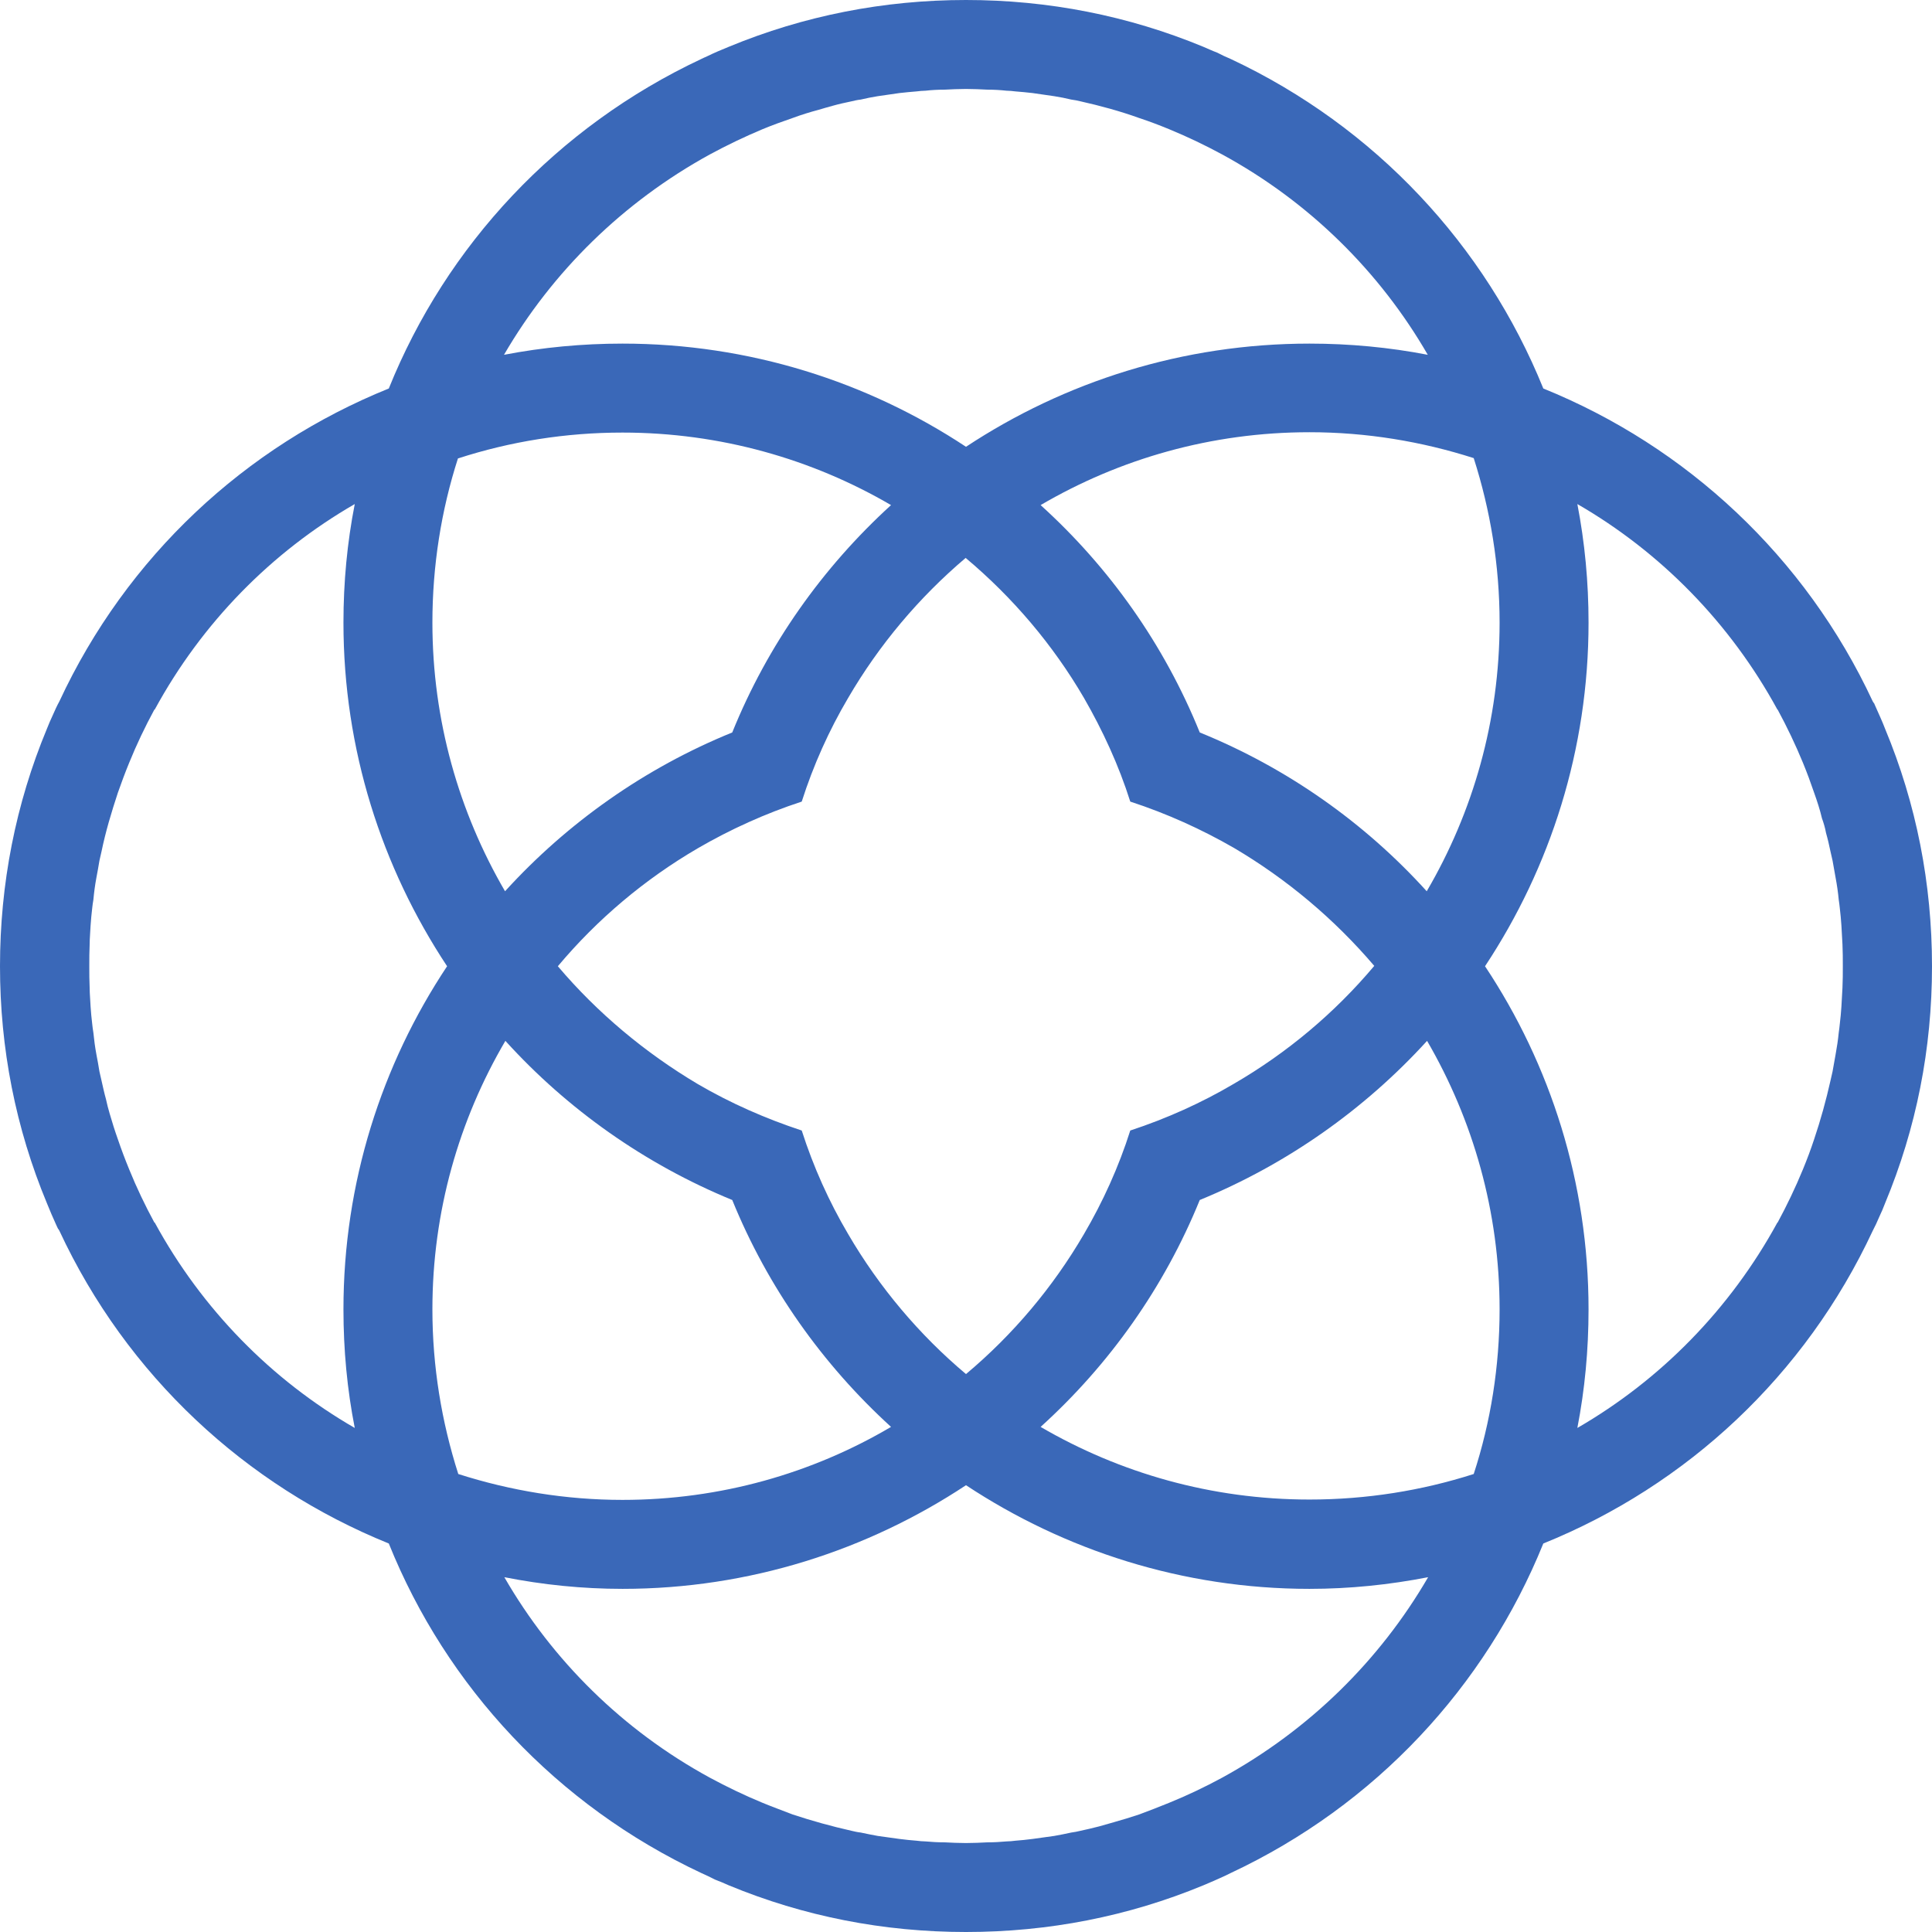 <svg width="348" height="348" viewBox="0 0 348 348" fill="none" xmlns="http://www.w3.org/2000/svg">
<path d="M339.537 131.24C345.186 144.807 348 159.173 348 174.042C348 188.911 345.186 203.193 339.537 216.76C339.243 217.558 338.865 218.419 338.487 219.217C338.13 220.078 337.752 220.876 337.332 221.674C325.174 247.758 303.818 267.584 277.988 278.022C267.552 303.812 247.728 325.171 221.689 337.373C221.332 337.562 221.017 337.688 220.66 337.877C219.358 338.486 218.077 339.032 216.734 339.599C203.231 345.186 188.867 348 174 348C159.133 348 144.79 345.186 131.287 339.599C130.427 339.221 129.629 338.864 128.768 338.549C127.907 338.108 127.172 337.751 126.311 337.373C100.293 325.171 80.406 303.812 70.033 278.022C44.245 267.584 22.826 247.758 10.689 221.674C10.626 221.548 10.563 221.485 10.5 221.359C10.437 221.359 10.437 221.296 10.437 221.296C10.311 221.065 10.248 220.876 10.122 220.624C9.576 219.406 8.967 218.041 8.463 216.76C2.814 203.193 0 188.827 0 174.042C0 159.257 2.814 144.807 8.463 131.24C8.778 130.442 9.135 129.602 9.513 128.804C9.891 127.943 10.248 127.145 10.689 126.347C22.826 100.242 44.182 80.416 70.033 69.978C80.406 44.209 100.293 22.85 126.311 10.627C126.689 10.438 126.983 10.312 127.361 10.144C128.642 9.514 129.944 8.968 131.287 8.422C144.79 2.835 159.154 0 174 0C188.846 0 203.231 2.835 216.734 8.422C217.574 8.779 218.371 9.157 219.232 9.472C220.03 9.892 220.828 10.27 221.689 10.627C247.728 22.85 267.552 44.209 277.988 69.978C303.755 80.416 325.174 100.242 337.332 126.347C337.395 126.452 337.458 126.515 337.521 126.641C337.584 126.641 337.584 126.704 337.584 126.704C337.689 126.893 337.752 127.145 337.878 127.376C338.445 128.678 339.054 129.959 339.537 131.24ZM331.936 174.042C331.936 172.677 331.936 171.459 331.873 170.115C331.81 169.002 331.747 167.846 331.684 166.733C331.621 166.187 331.621 165.683 331.558 165.137C331.432 164.087 331.369 163.1 331.201 162.071C331.075 160.706 330.886 159.425 330.634 158.081C330.466 157.094 330.277 156.043 330.088 155.014C329.962 154.447 329.836 153.901 329.71 153.355C329.479 152.242 329.227 151.129 328.912 150.037C328.744 149.113 328.492 148.252 328.177 147.391C327.82 145.858 327.316 144.324 326.77 142.791C326.161 141.006 325.489 139.179 324.754 137.394C323.389 134.076 321.856 130.883 320.197 127.817H320.155C311.608 112.15 299.093 99.444 284.12 90.791C285.464 97.742 286.136 104.862 286.136 112.15C286.136 135 279.269 156.232 267.489 174.042C279.269 191.768 286.136 213.021 286.136 235.85C286.136 243.159 285.464 250.279 284.12 257.209C299.093 248.556 311.608 235.85 320.155 220.204H320.197C321.856 217.138 323.389 213.945 324.754 210.627C325.489 208.842 326.161 207.057 326.77 205.209C327.946 201.722 328.912 198.215 329.71 194.666C329.836 194.099 329.962 193.553 330.088 193.007C330.277 191.957 330.466 190.906 330.634 189.94C330.886 188.575 331.075 187.294 331.201 186.013C331.369 184.9 331.432 183.913 331.558 182.884C331.621 182.38 331.621 181.834 331.684 181.288C331.747 180.175 331.81 178.998 331.873 177.906C331.936 176.562 331.936 175.323 331.936 174.042ZM256.989 160.538C265.326 146.299 270.114 129.77 270.114 112.15C270.114 101.838 268.455 91.904 265.452 82.516C256.065 79.513 246.133 77.854 235.864 77.854C218.203 77.854 201.677 82.642 187.44 90.98C199.85 102.216 209.72 116.14 216.104 131.933C231.832 138.318 245.818 148.189 256.989 160.538ZM270.114 235.85C270.114 218.23 265.326 201.722 257.052 187.483C245.818 199.811 231.832 209.703 216.104 216.151C209.72 231.86 199.85 245.784 187.44 257.02C201.677 265.316 218.203 270.104 235.864 270.104C246.133 270.104 256.065 268.508 265.452 265.505C268.518 256.117 270.114 246.099 270.114 235.85ZM257.178 63.908C248.526 48.934 235.822 36.354 220.156 27.827C217.091 26.168 213.899 24.635 210.581 23.27C208.796 22.535 207.032 21.863 205.184 21.254C201.74 20.015 198.191 19.049 194.621 18.251C194.075 18.125 193.529 17.999 192.962 17.936C191.933 17.683 190.946 17.494 189.896 17.326C188.616 17.137 187.272 16.948 185.97 16.759C184.941 16.654 183.891 16.528 182.904 16.465C182.358 16.402 181.854 16.339 181.308 16.339C180.153 16.213 179.04 16.15 177.864 16.15C176.583 16.087 175.302 16.024 174 16.024C172.698 16.024 171.417 16.087 170.136 16.15C168.981 16.15 167.805 16.213 166.692 16.339C166.146 16.339 165.663 16.402 165.096 16.465C164.13 16.528 163.08 16.654 162.03 16.759C160.749 16.948 159.406 17.137 158.104 17.326C157.075 17.494 156.088 17.683 155.038 17.936C154.429 17.999 153.925 18.125 153.379 18.251C152.287 18.482 151.111 18.734 149.998 19.049C149.137 19.28 148.297 19.532 147.436 19.784C145.84 20.204 144.307 20.687 142.774 21.254C140.989 21.863 139.141 22.535 137.356 23.27C134.101 24.635 130.91 26.168 127.844 27.827C112.199 36.417 99.495 48.934 90.78 63.908C97.773 62.564 104.891 61.892 112.136 61.892C134.962 61.892 156.277 68.76 174 80.479C191.744 68.76 213.038 61.892 235.864 61.892C243.109 61.892 250.227 62.564 257.178 63.908ZM220.156 320.194C235.822 311.604 248.526 299.087 257.241 284.091C250.227 285.457 243.109 286.192 235.864 286.192C213.038 286.192 191.744 279.24 174 267.521C156.277 279.24 134.962 286.192 112.136 286.192C104.891 286.192 97.773 285.457 90.843 284.091C99.495 299.087 112.199 311.667 127.844 320.194C130.91 321.853 134.101 323.386 137.356 324.73C139.141 325.465 140.989 326.137 142.774 326.83C146.26 327.985 149.83 328.972 153.379 329.77C153.925 329.896 154.429 330.022 155.038 330.085C156.088 330.316 157.075 330.506 158.104 330.695C159.406 330.884 160.749 331.052 162.03 331.241C163.08 331.367 164.13 331.493 165.096 331.556C165.663 331.619 166.146 331.682 166.692 331.682C167.805 331.787 168.981 331.85 170.136 331.85C171.417 331.913 172.719 331.976 174 331.976C175.281 331.976 176.583 331.913 177.864 331.85C179.04 331.85 180.153 331.787 181.308 331.682C181.854 331.682 182.358 331.619 182.904 331.556C183.891 331.493 184.941 331.367 185.97 331.241C187.272 331.052 188.616 330.884 189.896 330.695C190.946 330.506 191.933 330.316 192.962 330.085C193.529 330.022 194.075 329.896 194.621 329.77C195.734 329.518 196.847 329.287 198.002 328.972C198.863 328.72 199.724 328.489 200.585 328.237C202.181 327.796 203.714 327.313 205.184 326.83C207.032 326.137 208.796 325.465 210.581 324.73C213.899 323.386 217.091 321.853 220.156 320.194ZM247.539 173.979C240.358 165.557 231.832 158.375 222.256 152.725C216.419 149.365 210.161 146.53 203.588 144.387C201.509 137.814 198.611 131.555 195.251 125.717C189.665 116.14 182.421 107.613 173.937 100.494C165.537 107.613 158.356 116.14 152.77 125.717C149.326 131.555 146.512 137.814 144.412 144.387C137.86 146.53 131.602 149.365 125.702 152.788C116.126 158.375 107.6 165.557 100.482 174.042C107.6 182.443 116.189 189.625 125.702 195.275C131.602 198.719 137.86 201.47 144.412 203.634C146.512 210.186 149.326 216.445 152.77 222.283C158.356 231.86 165.6 240.45 174 247.506C182.484 240.387 189.665 231.86 195.251 222.283C198.674 216.445 201.509 210.186 203.588 203.634C210.161 201.47 216.419 198.656 222.256 195.212C231.874 189.625 240.421 182.443 247.539 173.979ZM131.896 131.933C138.28 116.14 148.171 102.216 160.497 90.98C146.323 82.705 129.755 77.917 112.136 77.917C101.888 77.917 91.935 79.513 82.485 82.579C79.482 91.904 77.886 101.901 77.886 112.15C77.886 129.77 82.674 146.299 90.969 160.538C102.203 148.189 116.189 138.318 131.896 131.933ZM160.497 257.02C148.171 245.784 138.28 231.86 131.896 216.151C116.189 209.703 102.203 199.811 91.032 187.483C82.674 201.722 77.886 218.23 77.886 235.85C77.886 246.162 79.545 256.117 82.548 265.505C91.935 268.508 101.888 270.167 112.136 270.167C129.755 270.167 146.323 265.379 160.497 257.02ZM80.532 174.042C68.752 156.232 61.864 135 61.864 112.15C61.864 104.862 62.536 97.742 63.901 90.791C48.907 99.444 36.392 112.15 27.866 127.817H27.803C26.144 130.883 24.611 134.076 23.267 137.394C22.532 139.179 21.86 141.006 21.23 142.791C20.075 146.299 19.025 149.785 18.29 153.355C18.164 153.901 18.038 154.447 17.912 155.014C17.744 156.043 17.555 157.094 17.366 158.081C17.114 159.425 16.946 160.706 16.82 162.071C16.631 163.1 16.568 164.087 16.442 165.137C16.379 165.683 16.379 166.187 16.316 166.733C16.274 167.846 16.148 169.002 16.148 170.115C16.085 171.459 16.085 172.677 16.085 174.042C16.085 175.323 16.085 176.562 16.148 177.906C16.148 178.998 16.274 180.175 16.316 181.288C16.379 181.834 16.379 182.38 16.442 182.884C16.568 183.913 16.631 184.9 16.82 186.013C16.946 187.294 17.114 188.575 17.366 189.94C17.555 190.906 17.744 191.957 17.912 193.007C18.038 193.553 18.164 194.099 18.29 194.666C18.542 195.758 18.773 196.871 19.088 197.984C19.277 198.887 19.508 199.748 19.76 200.609C20.201 202.142 20.684 203.676 21.23 205.209C21.86 207.057 22.532 208.842 23.267 210.627C24.611 213.945 26.144 217.138 27.803 220.204H27.866C36.392 235.85 48.907 248.556 63.901 257.209C62.536 250.279 61.864 243.159 61.864 235.85C61.864 213.021 68.752 191.768 80.532 174.042Z" fill="#3A68B8"/>
</svg>
